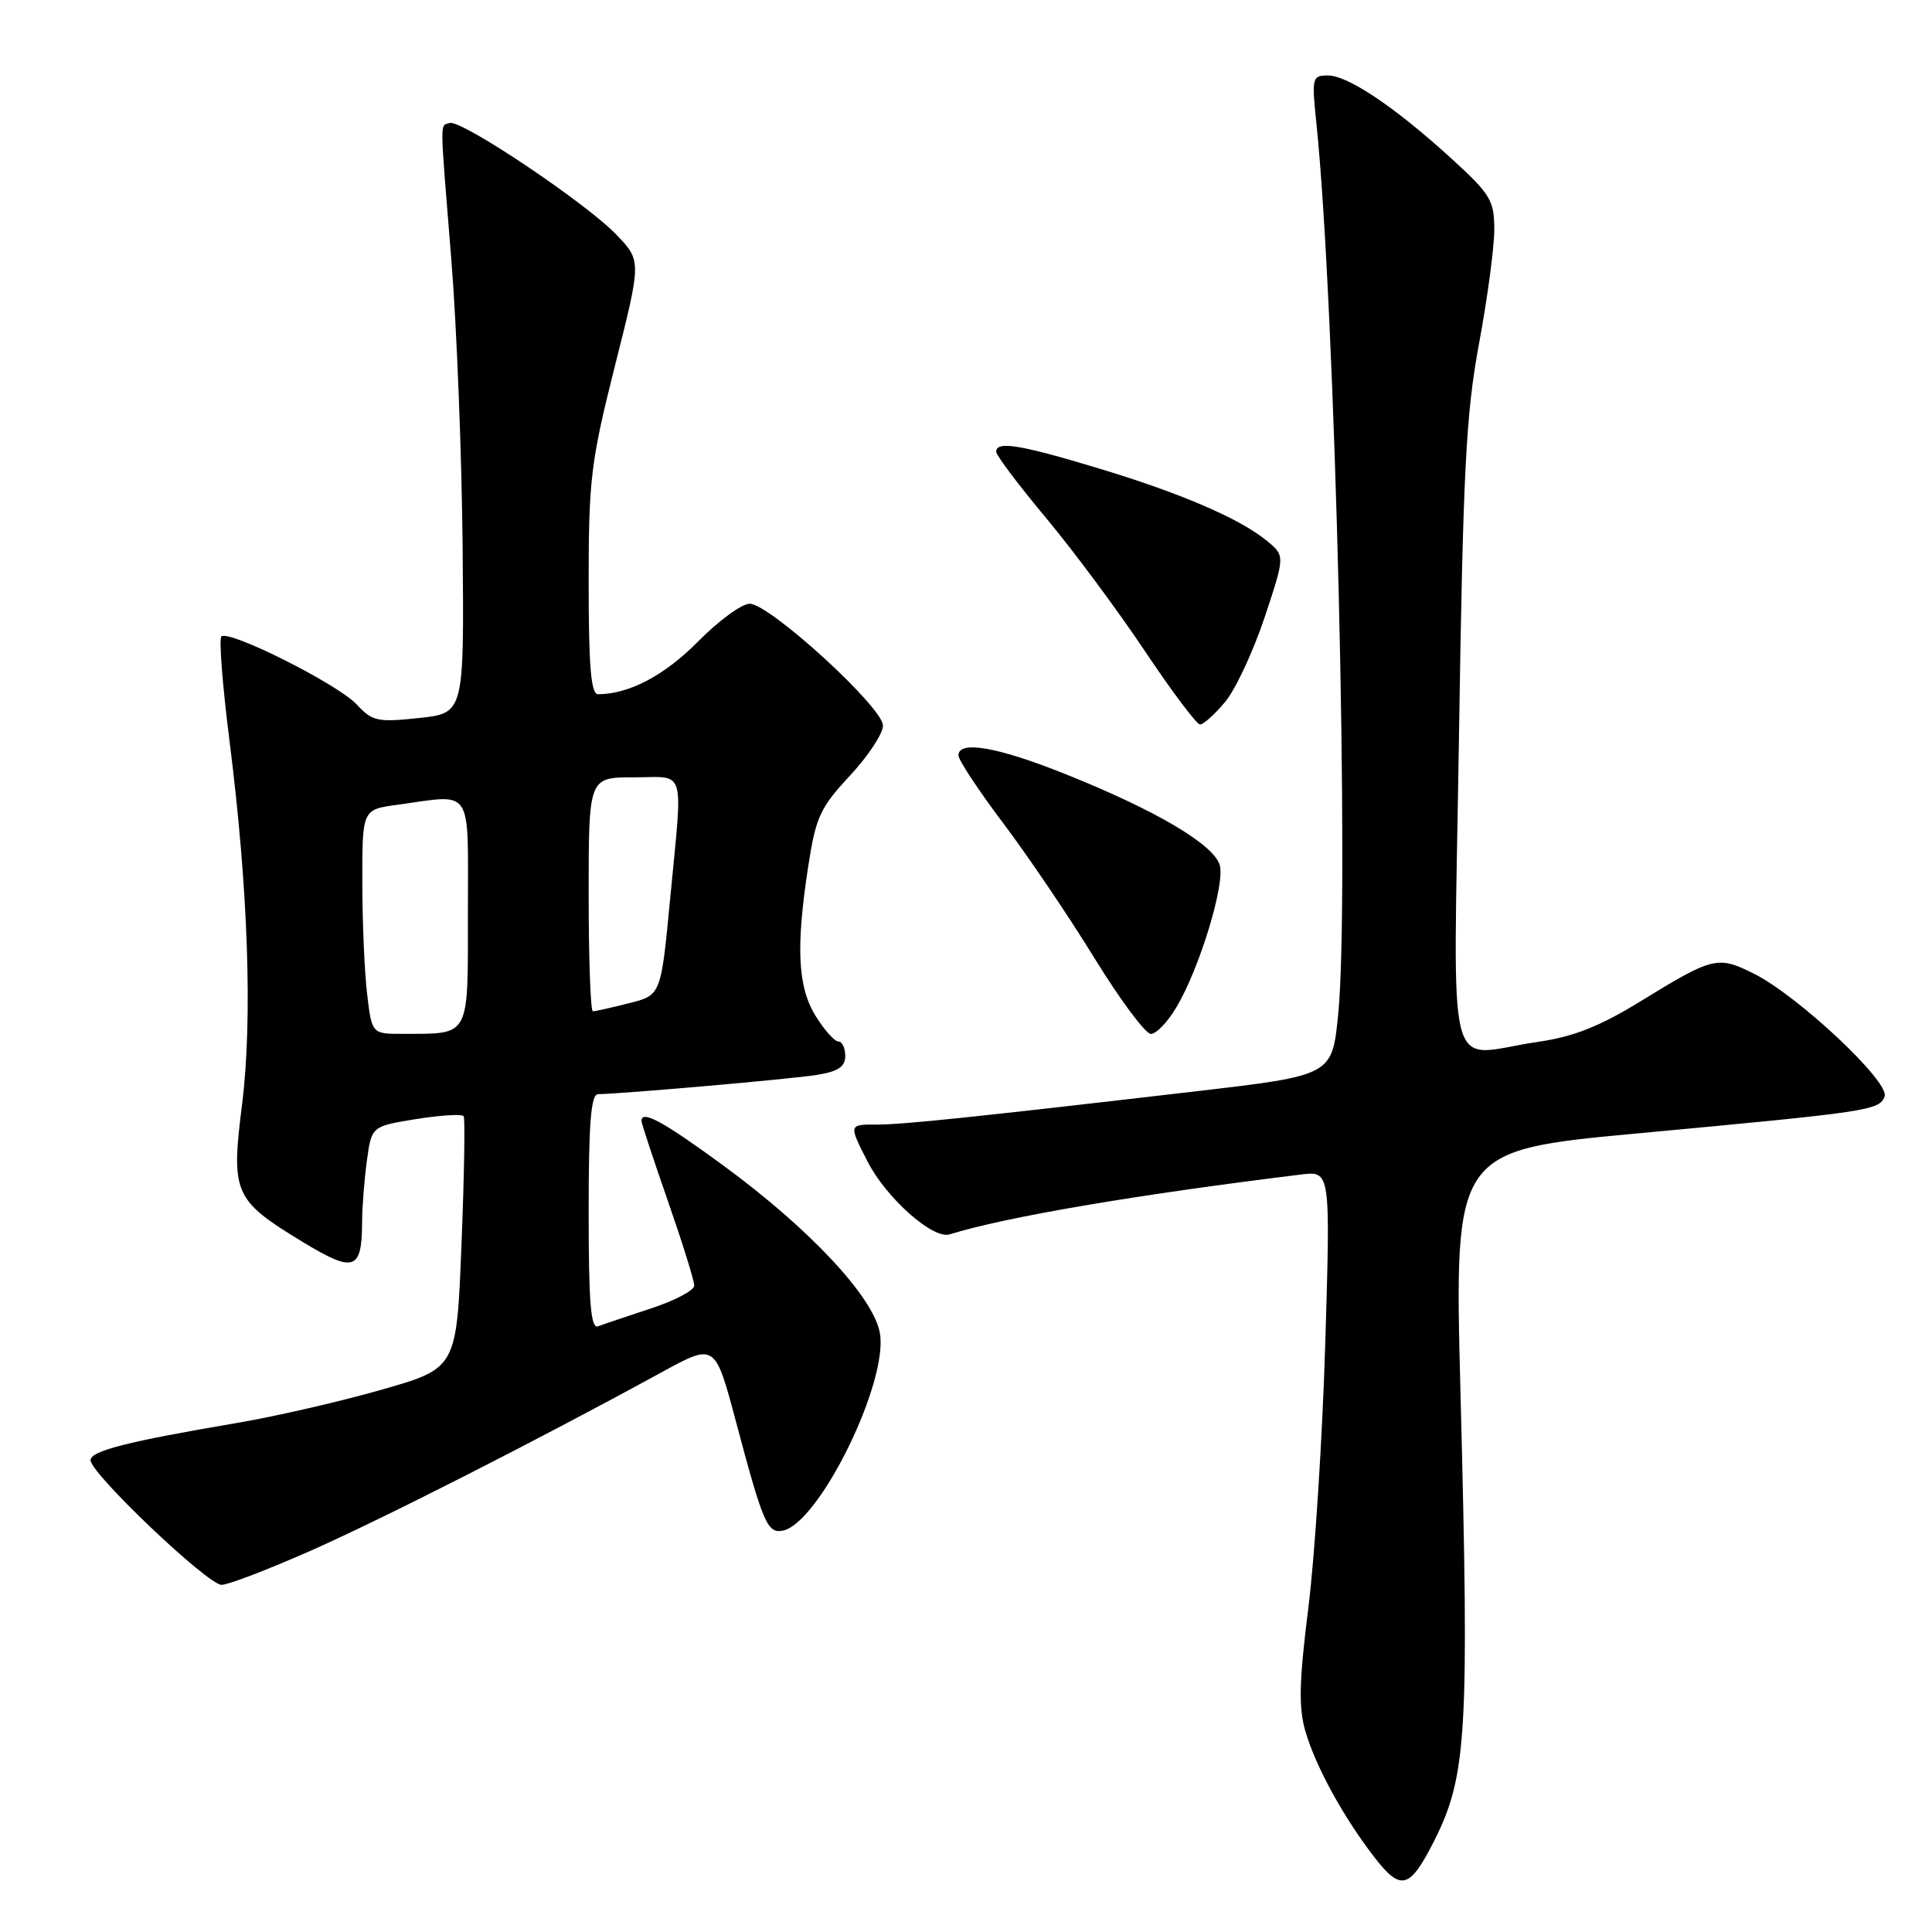 <?xml version="1.0" encoding="UTF-8" standalone="no"?>
<!DOCTYPE svg PUBLIC "-//W3C//DTD SVG 1.1//EN" "http://www.w3.org/Graphics/SVG/1.1/DTD/svg11.dtd" >
<svg xmlns="http://www.w3.org/2000/svg" xmlns:xlink="http://www.w3.org/1999/xlink" version="1.1" viewBox="0 0 256 256">
 <g >
 <path fill="currentColor"
d=" M 189.96 244.07 C 194.38 235.35 194.70 229.98 193.52 184.47 C 192.69 152.44 192.69 152.44 217.10 150.17 C 247.76 147.32 249.01 147.13 249.72 145.29 C 250.45 143.39 238.27 131.95 232.39 129.01 C 227.60 126.62 227.00 126.76 217.31 132.72 C 211.95 136.01 208.50 137.37 203.81 138.05 C 191.29 139.86 192.60 144.87 193.32 97.75 C 193.86 62.42 194.24 54.93 195.97 45.58 C 197.09 39.57 198.00 32.76 198.00 30.43 C 198.00 26.57 197.51 25.75 192.39 21.07 C 184.90 14.23 178.62 10.00 175.95 10.00 C 173.87 10.00 173.80 10.29 174.42 16.25 C 176.93 40.19 178.86 119.21 177.31 134.50 C 176.50 142.50 176.50 142.50 158.50 144.60 C 128.82 148.06 119.67 149.01 116.25 149.01 C 112.43 149.00 112.44 148.98 114.94 153.88 C 117.42 158.74 123.62 164.25 125.83 163.56 C 133.27 161.25 150.41 158.33 172.39 155.63 C 176.29 155.15 176.29 155.15 175.61 177.83 C 175.24 190.30 174.23 206.11 173.37 212.97 C 172.13 222.91 172.05 226.25 172.99 229.47 C 174.38 234.19 178.11 240.96 182.26 246.28 C 185.63 250.59 186.82 250.25 189.96 244.07 Z  M 41.23 205.45 C 50.84 201.19 71.30 190.79 87.62 181.86 C 94.74 177.96 94.74 177.96 97.48 188.23 C 101.10 201.84 101.68 203.21 103.71 202.82 C 108.54 201.89 117.79 183.03 116.58 176.59 C 115.69 171.82 107.29 162.84 95.93 154.50 C 87.88 148.60 85.00 147.02 85.00 148.54 C 85.00 148.84 86.57 153.61 88.50 159.14 C 90.42 164.67 92.00 169.71 91.99 170.35 C 91.99 170.98 89.40 172.35 86.24 173.38 C 83.08 174.42 79.94 175.48 79.25 175.74 C 78.28 176.11 78.00 172.68 78.00 160.61 C 78.00 148.80 78.30 145.00 79.25 144.98 C 82.48 144.94 104.93 142.97 108.25 142.43 C 111.06 141.98 112.00 141.35 112.00 139.91 C 112.00 138.86 111.59 138.00 111.08 138.00 C 110.58 138.00 109.23 136.48 108.08 134.63 C 105.69 130.77 105.44 125.53 107.11 114.69 C 108.10 108.27 108.69 107.00 112.61 102.79 C 115.02 100.20 117.00 97.21 117.00 96.15 C 117.00 93.72 101.98 80.00 99.33 80.00 C 98.28 80.00 95.20 82.26 92.48 85.02 C 88.08 89.48 83.36 91.98 79.25 91.99 C 78.31 92.00 78.00 88.37 78.00 77.16 C 78.00 63.52 78.28 61.20 81.49 48.45 C 84.99 34.58 84.99 34.58 81.74 31.16 C 77.78 26.98 61.11 15.80 59.59 16.30 C 58.27 16.74 58.25 15.17 59.81 34.50 C 60.52 43.30 61.19 60.40 61.30 72.50 C 61.50 94.50 61.50 94.50 55.52 95.14 C 50.03 95.73 49.34 95.58 47.27 93.35 C 44.78 90.66 30.28 83.38 29.33 84.34 C 29.00 84.67 29.49 90.89 30.41 98.16 C 32.89 117.75 33.49 135.09 32.07 146.38 C 30.59 158.11 30.99 159.03 40.07 164.54 C 46.93 168.71 47.96 168.37 47.98 161.89 C 47.99 159.90 48.28 156.24 48.62 153.76 C 49.24 149.24 49.24 149.24 55.16 148.28 C 58.42 147.76 61.25 147.59 61.44 147.91 C 61.64 148.24 61.51 155.88 61.15 164.91 C 60.50 181.31 60.50 181.31 50.50 184.16 C 45.00 185.73 36.45 187.69 31.50 188.53 C 16.85 191.02 12.00 192.25 12.00 193.49 C 12.00 195.24 27.52 210.00 29.36 210.00 C 30.24 210.00 35.58 207.95 41.23 205.45 Z  M 155.91 133.42 C 158.94 128.30 162.30 117.31 161.64 114.70 C 160.95 111.96 153.24 107.40 141.12 102.55 C 132.18 98.97 127.00 98.07 127.00 100.10 C 127.00 100.70 129.67 104.75 132.94 109.09 C 136.21 113.42 141.66 121.48 145.04 126.99 C 148.43 132.49 151.78 137.00 152.50 137.00 C 153.22 137.00 154.75 135.39 155.91 133.42 Z  M 162.32 93.03 C 163.69 91.40 166.04 86.37 167.55 81.86 C 170.28 73.65 170.28 73.65 167.89 71.68 C 164.29 68.71 156.43 65.33 145.40 62.01 C 135.10 58.90 132.00 58.41 132.00 59.86 C 132.00 60.33 134.96 64.27 138.59 68.61 C 142.21 72.95 148.11 80.89 151.69 86.25 C 155.27 91.61 158.57 96.00 159.01 96.00 C 159.46 96.00 160.95 94.67 162.32 93.03 Z  M 48.65 131.75 C 48.30 128.86 48.01 122.17 48.01 116.89 C 48.00 107.27 48.00 107.27 52.64 106.64 C 62.82 105.24 62.00 103.99 62.00 120.88 C 62.00 137.69 62.39 136.96 53.39 136.99 C 49.28 137.00 49.28 137.00 48.65 131.75 Z  M 78.00 118.50 C 78.00 103.00 78.00 103.00 84.00 103.00 C 90.99 103.00 90.49 101.33 88.79 119.18 C 87.58 131.87 87.58 131.87 83.35 132.93 C 81.02 133.52 78.86 134.00 78.56 134.00 C 78.25 134.00 78.00 127.03 78.00 118.50 Z "/>
</g>
</svg>